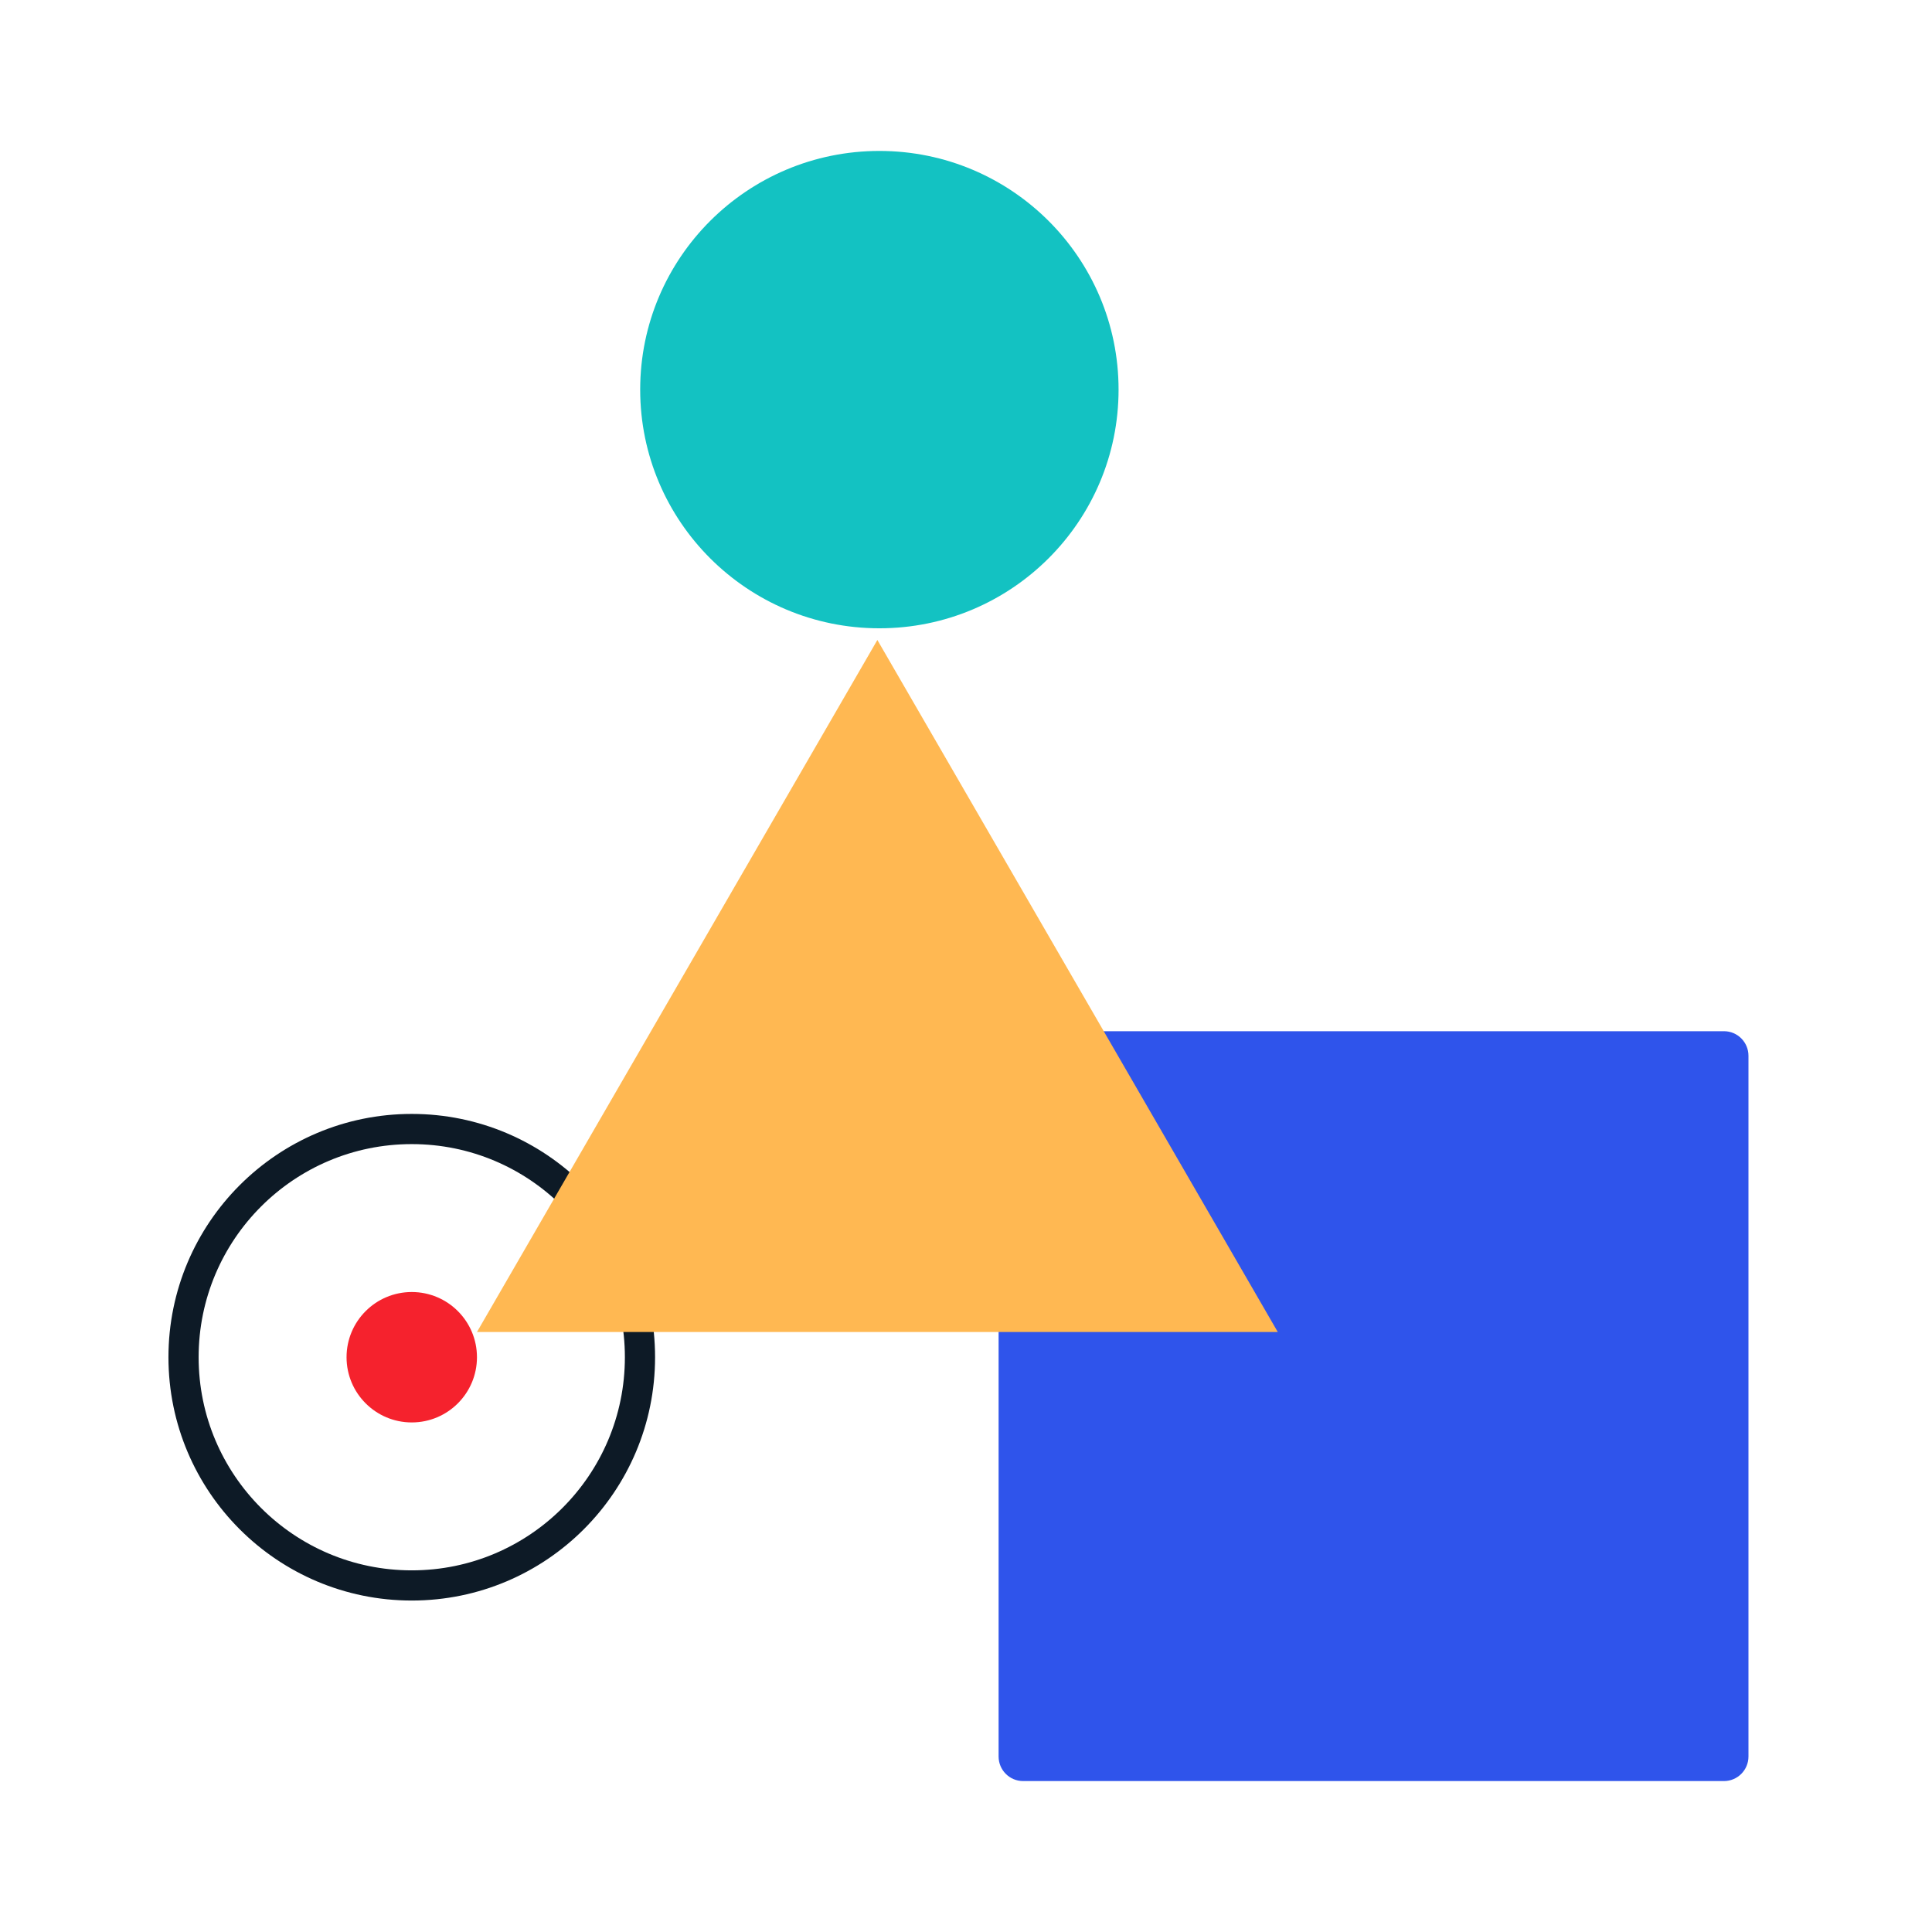 <svg width="64" height="64" viewBox="0 0 64 64" fill="none" xmlns="http://www.w3.org/2000/svg">
<path fill-rule="evenodd" clip-rule="evenodd" d="M33.892 34.16H57.108C57.557 34.16 57.92 34.524 57.92 34.974V58.186C57.92 58.636 57.557 59 57.108 59H33.892C33.444 59 33.08 58.636 33.08 58.186V34.974C33.08 34.524 33.444 34.16 33.892 34.16Z" fill="#2F54EB"/>
<path d="M29.131 20.813C33.507 20.813 37.054 17.273 37.054 12.906C37.054 8.54 33.507 5 29.131 5C24.755 5 21.207 8.54 21.207 12.906C21.207 17.273 24.755 20.813 29.131 20.813Z" fill="#13C2C2"/>
<path d="M13.64 52.52C17.815 52.52 21.2 49.135 21.2 44.96C21.2 40.785 17.815 37.4 13.64 37.4C9.465 37.4 6.08 40.785 6.08 44.96C6.08 49.135 9.465 52.52 13.64 52.52Z" stroke="#0D1A26"/>
<path fill-rule="evenodd" clip-rule="evenodd" d="M29.064 21.2L42.328 44.124H15.8L29.064 21.2Z" fill="#FFB852"/>
<path d="M13.64 47.12C14.833 47.12 15.8 46.153 15.8 44.96C15.8 43.767 14.833 42.8 13.64 42.8C12.447 42.8 11.48 43.767 11.48 44.96C11.48 46.153 12.447 47.12 13.64 47.12Z" fill="#F5222D"/>
</svg>

